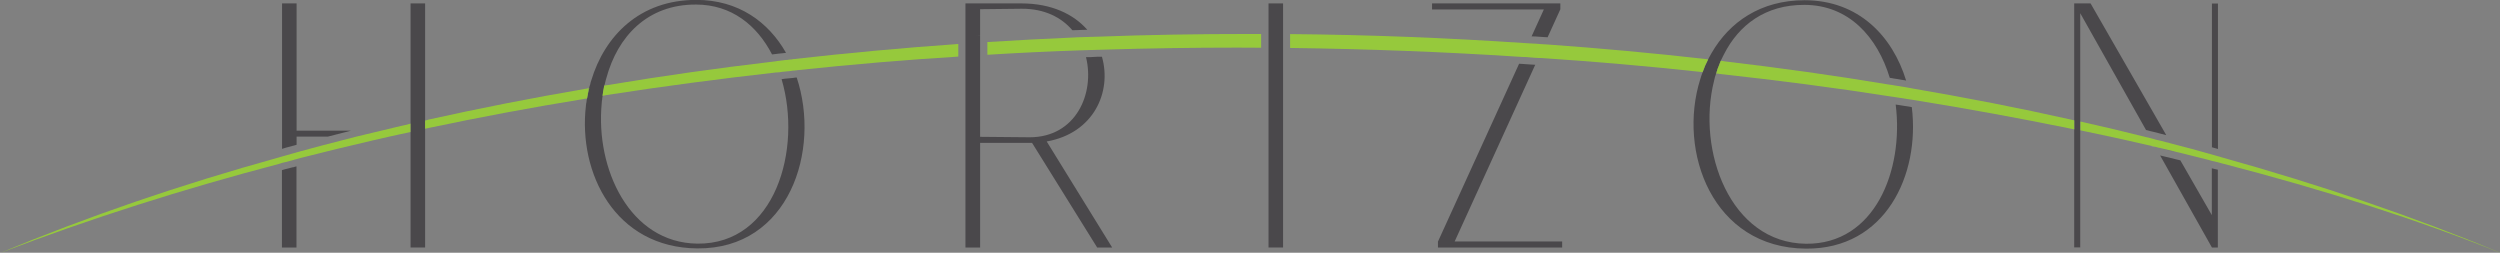 <?xml version="1.0" encoding="UTF-8"?>
<svg id="Layer_1" data-name="Layer 1" xmlns="http://www.w3.org/2000/svg" viewBox="0 0 220 22.24">
  <rect x="0" y="0" width="220" height="22.24" fill="#808080" stroke="none"/>
  <defs>
    <style>
      .cls-1 {
        fill: #fff;
      }

      .cls-2 {
        fill: #96c93c;
      }

      .cls-3 {
        fill: #4a484b;
      }
    </style>
  </defs>
  <g>
    <g>
      <path class="cls-3" d="m25.78,14.73c.1-.04.21-.06.31-.09v7.14h-1.28v-6.81c.11-.04.21-.06.32-.09.21-.06.42-.11.63-.16"/>
      <path class="cls-3" d="m25.77,12.83c-.21.06-.42.12-.63.17-.11.04-.21.06-.32.1V.3h1.28v11.2h4.78c-.67.17-1.35.34-2.02.52h-2.76v.72c-.1.02-.21.06-.31.09"/>
      <rect class="cls-3" x="36.13" y=".3" width="1.28" height="21.48"/>
    </g>
    <g>
      <path class="cls-1" d="m51.83,7.77c-.06.29-.12.6-.17.9.05-.3.11-.61.19-.9h-.01Z"/>
      <path class="cls-3" d="m69.13,6.92c.21-.01.43-.05.66-.06.11-.02.21-.04.32-.04,2.14,6.43-.68,15.1-8.73,15.04-7.25-.05-10.51-6.63-9.82-12.55.01-.11.02-.22.05-.33.01-.11.02-.22.05-.32.05-.3.11-.61.19-.9h-.01c.02-.11.06-.23.1-.34.02-.12.05-.23.09-.34,1.18-3.92,4.26-7.09,9.24-7.09,3.7,0,6.35,1.93,7.9,4.66-.11.01-.22.02-.34.04-.19.01-.37.04-.55.06-.11.01-.22.02-.34.04-1.33-2.57-3.56-4.38-6.68-4.39-4.33-.02-6.92,2.85-7.9,6.47-.04.11-.06.22-.09.33-.02.11-.06.23-.09.34-.06.3-.11.6-.15.9-.02.11-.04.22-.04.32-.02.11-.04.22-.04.34-.55,5.75,2.45,12.27,8.42,12.34,6.84.07,9.24-8.28,7.41-14.47.11-.02.22-.04.32-.05"/>
    </g>
    <g>
      <path class="cls-3" d="m97.88,21.78h-1.33l-5.73-9.21h-4.57v9.21h-1.29V.3h4.92c2.66,0,4.6.95,5.8,2.32-.14,0-.27.01-.41.01-.17.01-.34.01-.5.02-.14,0-.26.01-.4.01-.97-1.13-2.45-1.9-4.46-1.89l-3.66.04v2.29c-.11.01-.22.01-.32.02.1-.01.21-.01.32-.01v8.93l4.35.04c4.06.01,5.76-3.83,4.97-7.05h.32c.25-.01.51-.02.76-.04h.32c.89,3.1-.72,6.73-4.86,7.46l5.76,9.33Z"/>
      <path class="cls-3" d="m86.25,3.11h0c-.11.01-.22.01-.32.02.1-.01.21-.01.32-.02Z"/>
    </g>
    <rect class="cls-3" x="111.63" y=".3" width="1.28" height="21.48"/>
    <g>
      <path class="cls-3" d="m137.47,21.26v.52h-10.93v-.52l7.14-15.65c.12,0,.24.01.35.02.24.01.48.04.72.05.11.01.22.01.35.02l-7.09,15.55h9.46Z"/>
      <path class="cls-3" d="m137.31.3v.52l-1.12,2.46c-.11,0-.22-.01-.34-.02h-.01c-.24-.01-.47-.04-.71-.05-.11,0-.22-.01-.35-.01l1.08-2.37h-9.84V.3h11.28Z"/>
    </g>
    <g>
      <path class="cls-3" d="m150.13,10.33c0-.28.01-.55.02-.83-.02.28-.04.55-.04.83-.01.58.02,1.18.1,1.76-.06-.58-.1-1.18-.09-1.76Z"/>
      <path class="cls-1" d="m151.01,6.48h.01c.04-.09.06-.18.09-.28-.04.1-.07.19-.1.28Zm0,0h.01c.04-.09.06-.18.09-.28-.04.1-.07.19-.1.28Zm0,0h.01c.04-.09.06-.18.09-.28-.04.1-.07.19-.1.28Zm0,0h.01c.04-.09.06-.18.09-.28-.04.1-.07.19-.1.28Zm0,0h.01c.04-.09.06-.18.09-.28-.04.1-.07.19-.1.28Zm0,0h.01c.04-.09.06-.18.09-.28-.04.1-.07.19-.1.28Zm0,0h.01c.04-.09.06-.18.09-.28-.04.1-.07.19-.1.28Zm0,0h.01c.04-.09.06-.18.09-.28-.04.1-.07.19-.1.28Zm0,0h.01c.04-.09.06-.18.09-.28-.04.1-.07.19-.1.28Zm0,0h.01c.04-.09.06-.18.09-.28-.04.1-.07.19-.1.28Zm0,0h.01c.04-.09.06-.18.09-.28-.04.1-.07.19-.1.28Zm0,0h.01c.04-.09.06-.18.09-.28-.04.1-.07.19-.1.28Zm0,0h.01c.04-.09.06-.18.09-.28-.04.1-.07.19-.1.28Zm0,0h.01c.04-.09.06-.18.09-.28-.04.1-.07.19-.1.28Zm0,0h.01c.04-.09.06-.18.09-.28-.04.1-.07.19-.1.28Zm0,0h.01c.04-.09.06-.18.09-.28-.04.1-.07.19-.1.28Zm0,0h.01c.04-.09.06-.18.09-.28-.04.1-.07.19-.1.28Zm0,0h.01c.04-.09.06-.18.09-.28-.04.1-.07.19-.1.28Zm0,0h.01c.04-.09.06-.18.09-.28-.04.1-.07.19-.1.28Zm0,0h.01c.04-.09.06-.18.09-.28-.04.1-.07.19-.1.28Zm0,0h.01c.04-.09.06-.18.09-.28-.04.1-.07.19-.1.28Zm0,0h.01c.04-.09.06-.18.09-.28-.04.1-.07.19-.1.28Zm0,0h.01c.04-.09.06-.18.09-.28-.04.1-.07.19-.1.28Zm0,0h.01c.04-.09.06-.18.09-.28-.04.1-.07.19-.1.28Zm0,0h.01c.04-.09.06-.18.09-.28-.04.1-.07.19-.1.28Zm0,0h.01c.04-.09.06-.18.09-.28-.04.1-.07.19-.1.28Zm0,0h.01c.04-.09.06-.18.09-.28-.04.1-.07.19-.1.28Zm0,0h.01c.04-.09.06-.18.09-.28-.04.1-.07.19-.1.28Zm0,0h.01c.04-.09.06-.18.09-.28-.04.1-.07.19-.1.28Zm0,0h.01c.04-.09.06-.18.09-.28-.04.1-.07.19-.1.28Zm0,0h.01c.04-.09.06-.18.09-.28-.04.1-.07.19-.1.28Zm0,0h.01c.04-.09.06-.18.09-.28-.04.1-.07.19-.1.28Zm0,0h.01c.04-.09.06-.18.09-.28-.04.1-.07.19-.1.28Zm0,0h.01c.04-.09.06-.18.09-.28-.04.1-.07.19-.1.28Zm0,0h.01c.04-.09.06-.18.09-.28-.04.1-.07.19-.1.28Zm0,0h.01c.04-.09.06-.18.09-.28-.04.1-.07.19-.1.28Zm0,0h.01c.04-.09.06-.18.09-.28-.04.1-.07.19-.1.28Zm0,0h.01c.04-.09.06-.18.09-.28-.04.1-.07.19-.1.28Zm0,0h.01c.04-.09.06-.18.09-.28-.04.1-.07.19-.1.28Zm0,0h.01c.04-.09.06-.18.09-.28-.04.1-.07.19-.1.28Zm0,0h.01c.04-.09.06-.18.09-.28-.04.1-.07.19-.1.28Zm0,0h.01c.04-.09.06-.18.09-.28-.04.1-.07.19-.1.28Zm0,0h.01c.04-.09.06-.18.09-.28-.04.1-.07.19-.1.28Zm0,0h.01c.04-.09.06-.18.09-.28-.04.1-.07.19-.1.28Zm0,0h.01c.04-.09.06-.18.09-.28-.04.1-.07.19-.1.28Zm0,0h.01c.04-.09.06-.18.09-.28-.04.1-.07.19-.1.28Zm0,0h.01c.04-.09.06-.18.09-.28-.04.1-.07.19-.1.28Zm0,0h.01c.04-.09.06-.18.09-.28-.04.1-.07.19-.1.28Zm0,0h.01c.04-.09.06-.18.09-.28-.04.1-.07.19-.1.28Zm0,0h.01c.04-.09.06-.18.09-.28-.04.1-.07.19-.1.28Zm0,0h.01c.04-.09.06-.18.09-.28-.04.1-.07.19-.1.28Zm0,0h.01c.04-.09.06-.18.09-.28-.04.1-.07.19-.1.28Zm0,0h.01c.04-.09.06-.18.09-.28-.04.1-.07.19-.1.28Zm0,0h.01c.04-.09.06-.18.09-.28-.04.1-.07.19-.1.28Zm0,0h.01c.04-.09.06-.18.09-.28-.04.1-.07.19-.1.28Zm0,0h.01c.04-.09.06-.18.09-.28-.04.1-.07.19-.1.28Zm0,0h.01c.04-.09.06-.18.09-.28-.04.1-.07.19-.1.28Zm0,0h.01c.04-.09.06-.18.09-.28-.04.1-.07.19-.1.28Zm0,0h.01c.04-.09.06-.18.09-.28-.04.1-.07.19-.1.28Zm0,0h.01c.04-.09.06-.18.09-.28-.04.1-.07.19-.1.28Zm0,0h.01c.04-.09.06-.18.09-.28-.04.1-.07.19-.1.28Zm0,0h.01c.04-.09.06-.18.09-.28-.04.1-.07.19-.1.28Zm0,0h.01c.04-.09.06-.18.09-.28-.04.1-.07.19-.1.28Zm0,0h.01c.04-.09.06-.18.09-.28-.04.1-.07.19-.1.28Zm0,0h.01c.04-.09.06-.18.09-.28-.04.1-.07.19-.1.28Zm0,0h.01c.04-.09.06-.18.09-.28-.04.1-.07.19-.1.28Zm0,0h.01c.04-.09.06-.18.09-.28-.04.1-.07.19-.1.28Zm0,0h.01c.04-.09.06-.18.09-.28-.04.1-.07.19-.1.28Zm0,0h.01c.04-.09.06-.18.09-.28-.04.1-.07.19-.1.28Zm0,0h.01c.04-.09.06-.18.09-.28-.04.1-.07.19-.1.28Zm0,0h.01c.04-.09.06-.18.09-.28-.04.1-.07.19-.1.28Zm0,0h.01c.04-.09.06-.18.09-.28-.04.1-.07.19-.1.28Zm0,0h.01c.04-.09.06-.18.09-.28-.04.1-.07.19-.1.28Zm0,0h.01c.04-.09.06-.18.09-.28-.04.1-.07.19-.1.28Zm0,0h.01c.04-.09.06-.18.09-.28-.04.1-.07.19-.1.28Zm0,0h.01c.04-.09.06-.18.09-.28-.04.1-.07.19-.1.28Zm0,0h.01c.04-.09.06-.18.09-.28-.04.1-.07.19-.1.28Zm0,0h.01c.04-.09.06-.18.09-.28-.04.1-.07.19-.1.28Zm0,0h.01c.04-.09.06-.18.09-.28-.04.1-.07.19-.1.28Zm0,0h.01c.04-.09.06-.18.09-.28-.04.1-.07.19-.1.28Zm0,0h.01c.04-.09.06-.18.09-.28-.04.1-.07.19-.1.28Zm0,0h.01c.04-.09.06-.18.09-.28-.04.1-.07.19-.1.28Zm0,0h.01c.04-.09.06-.18.09-.28-.04.1-.07.19-.1.28Zm0,0h.01c.04-.09.06-.18.09-.28-.04.1-.07.19-.1.28Zm0,0h.01c.04-.09.06-.18.09-.28-.04.1-.07.19-.1.28Zm0,0h.01c.04-.09.06-.18.09-.28-.04.1-.07.19-.1.28Zm0,0h.01c.04-.09.06-.18.09-.28-.04.1-.07.19-.1.28Zm0,0h.01c.04-.09.06-.18.09-.28-.04.1-.07.19-.1.28Zm0,0h.01c.04-.09.06-.18.09-.28-.04.1-.07.19-.1.28Zm0,0h.01c.04-.09.06-.18.09-.28-.04.1-.07.19-.1.28Zm0,0h.01c.04-.09.06-.18.09-.28-.04.1-.07.19-.1.28Zm0,0h.01c.04-.09.06-.18.09-.28-.04.1-.07.19-.1.28Zm0,0h.01c.04-.09.06-.18.09-.28-.04.1-.07.19-.1.28Z"/>
      <path class="cls-3" d="m168.25,9.43h-.01c-.1-.02-.21-.05-.31-.06-.26-.04-.51-.07-.77-.12-.11-.01-.22-.04-.34-.05.73,5.8-1.84,12.31-7.89,12.25-6.69-.07-9.64-8.22-8.09-14.35.02-.11.05-.21.07-.3.04-.11.06-.21.1-.3h-.01c.02-.09.06-.18.1-.28.02-.1.06-.19.1-.28.06-.19.14-.38.21-.56.05-.1.1-.21.15-.3.04-.1.1-.19.15-.3,1.3-2.57,3.64-4.37,7.09-4.35,3.9.01,6.41,2.83,7.5,6.42.12.01.24.04.35.06.25.04.5.07.73.12.12.01.25.04.36.06-1.2-3.92-4.2-7.07-8.94-7.07-3.87,0-6.61,1.93-8.17,4.63-.06.1-.12.21-.17.3-.05.1-.1.19-.15.29h0c-.19.38-.35.74-.48,1.12-.04.1-.07.21-.11.3-.04.11-.07.21-.1.32-2,6.37,1.08,14.85,9.31,14.9,6.99.05,10.04-6.49,9.31-12.44Zm-13.3,11.3c.24.11.48.21.75.29.01.01.02.02.04.02-.27-.1-.53-.19-.78-.32Z"/>
    </g>
    <g>
      <path class="cls-3" d="m191.04,13.27h-.01c-.31-.07-.61-.15-.92-.22.31.07.62.15.93.23.15.02.29.06.42.1-.14-.04-.27-.07-.42-.11Z"/>
      <path class="cls-1" d="m189.27,12.85h0c.14.04.27.07.41.1-.14-.02-.27-.06-.41-.1Zm1.76.41h0c.15.04.29.07.42.11-.14-.04-.27-.07-.42-.11Zm-8.52-2.66v.78h.01v-.78h-.01Z"/>
      <path class="cls-3" d="m195.18.31v12.8c-.17-.05-.35-.1-.53-.15V.31h.53Z"/>
      <path class="cls-3" d="m195.17,14.92v6.86h-.52l-4.56-8.1c.14.04.29.07.42.1.32.07.63.15.94.23.15.04.27.06.42.1l2.77,4.82v-4.12c.17.04.35.09.52.12Z"/>
      <path class="cls-3" d="m190.62,11.89c-.15-.04-.29-.07-.43-.11-.3-.09-.61-.16-.92-.23-.14-.04-.29-.07-.42-.11l-5.79-10.28v20.61h-.53v-10.4h.01v-.78h-.01V.3h1.44l6.66,11.59Z"/>
    </g>
  </g>
  <g>
    <rect class="cls-3" x="182.52" y="10.6" width=".01" height=".78"/>
    <path class="cls-2" d="m182.52,10.6v.78h.01v-.78h-.01Zm-31.51-4.12h.01c.04-.09.06-.18.09-.28-.04.1-.07.19-.1.28Zm-99.18,1.29c-.06.29-.12.6-.17.9.05-.3.11-.61.19-.9h-.01Z"/>
    <path class="cls-2" d="m182.52,10.6v.78c-.11-.01-.2-.05-.31-.06-4.45-.91-9.03-1.75-13.74-2.51-.11-.01-.22-.04-.32-.05-.11-.01-.22-.04-.34-.05-.25-.04-.5-.09-.76-.12-.11-.02-.21-.04-.32-.05-.12-.02-.24-.04-.35-.05-4.89-.77-9.91-1.42-15.04-1.98-.1-.02-.21-.04-.32-.04.04-.09.06-.18.09-.28.02-.1.06-.19.1-.28.07-.19.15-.38.22-.56.11.01.22.02.34.05,4.84.57,9.65,1.24,14.38,2.03.11.01.24.04.35.05.12.02.24.04.35.06.25.04.5.07.75.12.11.02.22.04.35.06.1.02.22.04.32.06,4.72.81,9.38,1.71,13.95,2.74.11.02.2.05.31.07Z"/>
    <path class="cls-2" d="m150.31,5.24c-.19.36-.35.73-.48,1.11-.11-.01-.22-.02-.34-.04-4.52-.49-9.12-.89-13.79-1.2-.11,0-.22-.01-.34-.01-.11-.01-.22-.02-.35-.02-.24-.02-.47-.04-.72-.06-.11,0-.22-.01-.34-.01-.11-.01-.22-.02-.34-.02-6.58-.43-13.3-.68-20.08-.77v-1.22c6.91.06,13.79.33,20.63.79.11,0,.22.01.34.02.11,0,.22.01.34.02.25.01.48.02.72.05.12,0,.22.01.35.02.11,0,.22.01.34.02,4.6.33,9.18.75,13.71,1.26.11.01.24.02.35.05Z"/>
    <path class="cls-2" d="m110.98,2.98v1.22c-.7-.01-1.4-.01-2.11-.01-3.9,0-7.82.06-11.76.18-.11,0-.22,0-.35.01-.1,0-.22.01-.34.01-.24,0-.47.01-.72.02-.1,0-.21,0-.32.01-.11,0-.22,0-.32.01-2.72.09-5.44.22-8.17.39v-1.12c2.52-.16,5.04-.29,7.58-.4l.36-.02c.12,0,.24,0,.36-.01h.01c.19,0,.39-.01.58-.02.12,0,.25,0,.39-.01.11,0,.24-.01.37-.01,4.47-.17,8.97-.24,13.46-.24h.98Z"/>
    <path class="cls-2" d="m84.33,3.89v1.09c-4.71.29-9.4.69-14.11,1.19-.11.01-.22.02-.32.04-.11,0-.22.01-.34.04-.21.02-.41.04-.62.06-.11.01-.22.02-.34.05-.11,0-.22.01-.34.02h0c-4.98.56-9.96,1.22-14.92,1.99-.1.02-.21.05-.32.06.04-.3.09-.6.15-.9.11-.02.24-.04.35-.05,4.72-.79,9.51-1.47,14.37-2.04.11-.02.22-.02.34-.04.11-.02.21-.04.34-.05.19-.02.39-.05.57-.07.11,0,.22-.01.34-.04.12,0,.22-.01.35-.04,4.78-.54,9.63-.99,14.51-1.33Z"/>
    <path class="cls-2" d="m51.83,7.77c-.06.29-.12.6-.17.9-.11.01-.22.02-.34.05-4.56.74-9.09,1.59-13.59,2.54-.11.02-.22.05-.32.07v-.72c.1-.02.21-.05.32-.09,4.5-1,9.09-1.9,13.76-2.7.11-.02.21-.04.34-.06Z"/>
    <path class="cls-2" d="m36.12,10.9v.72c-.62.12-1.23.27-1.85.4-.46.11-.93.21-1.4.32-2.15.5-4.31,1.02-6.45,1.57-.1.02-.21.06-.32.09-.1.02-.21.05-.32.09-.2.05-.42.11-.63.17-.1.01-.21.05-.32.07-.1.04-.21.06-.31.1-8.38,2.2-16.58,4.8-24.5,7.83,7.66-3.2,15.87-6.01,24.5-8.4.1-.02.21-.06.31-.09.11-.04.22-.06.32-.09.21-.06.43-.12.63-.18.11-.02.22-.06.32-.09.11-.02.21-.06.32-.09,1.24-.34,2.48-.67,3.75-.99.41-.11.83-.21,1.24-.32.71-.17,1.43-.34,2.14-.51.45-.11.89-.22,1.33-.32.31-.07.62-.15.93-.21.11-.04.21-.06.31-.09Z"/>
    <path class="cls-3" d="m51.84,7.77c-.07.29-.14.6-.19.9.05-.3.11-.61.17-.9h.01Z"/>
    <path class="cls-2" d="m220,22.24c-7.2-2.89-15.45-5.53-24.5-7.87-.1-.02-.21-.06-.32-.09-.17-.04-.35-.09-.52-.12-.11-.04-.21-.06-.32-.09-.81-.21-1.61-.41-2.43-.61-.15-.04-.29-.06-.43-.1-.14-.04-.27-.07-.42-.11h-.01c-.31-.07-.61-.15-.92-.22-.14-.02-.29-.06-.42-.1-.14-.02-.27-.06-.41-.1h-.01c-1.94-.45-3.89-.88-5.89-1.29-.11-.02-.21-.05-.32-.07v-.77c.11.01.22.05.32.07,1.84.41,3.65.84,5.46,1.3.14.02.29.06.42.1.15.04.29.07.43.12.31.06.62.15.92.23h.01c.14.02.27.06.42.11.15.04.29.07.43.11.94.24,1.9.5,2.84.77.11.02.21.05.32.09.17.04.35.1.52.15.11.02.21.05.32.09,8.61,2.4,16.82,5.19,24.5,8.39Z"/>
    <path class="cls-3" d="m151.11,6.2c-.02.1-.05.19-.09.28h-.01c.02-.09.06-.18.1-.28Z"/>
  </g>
</svg>
